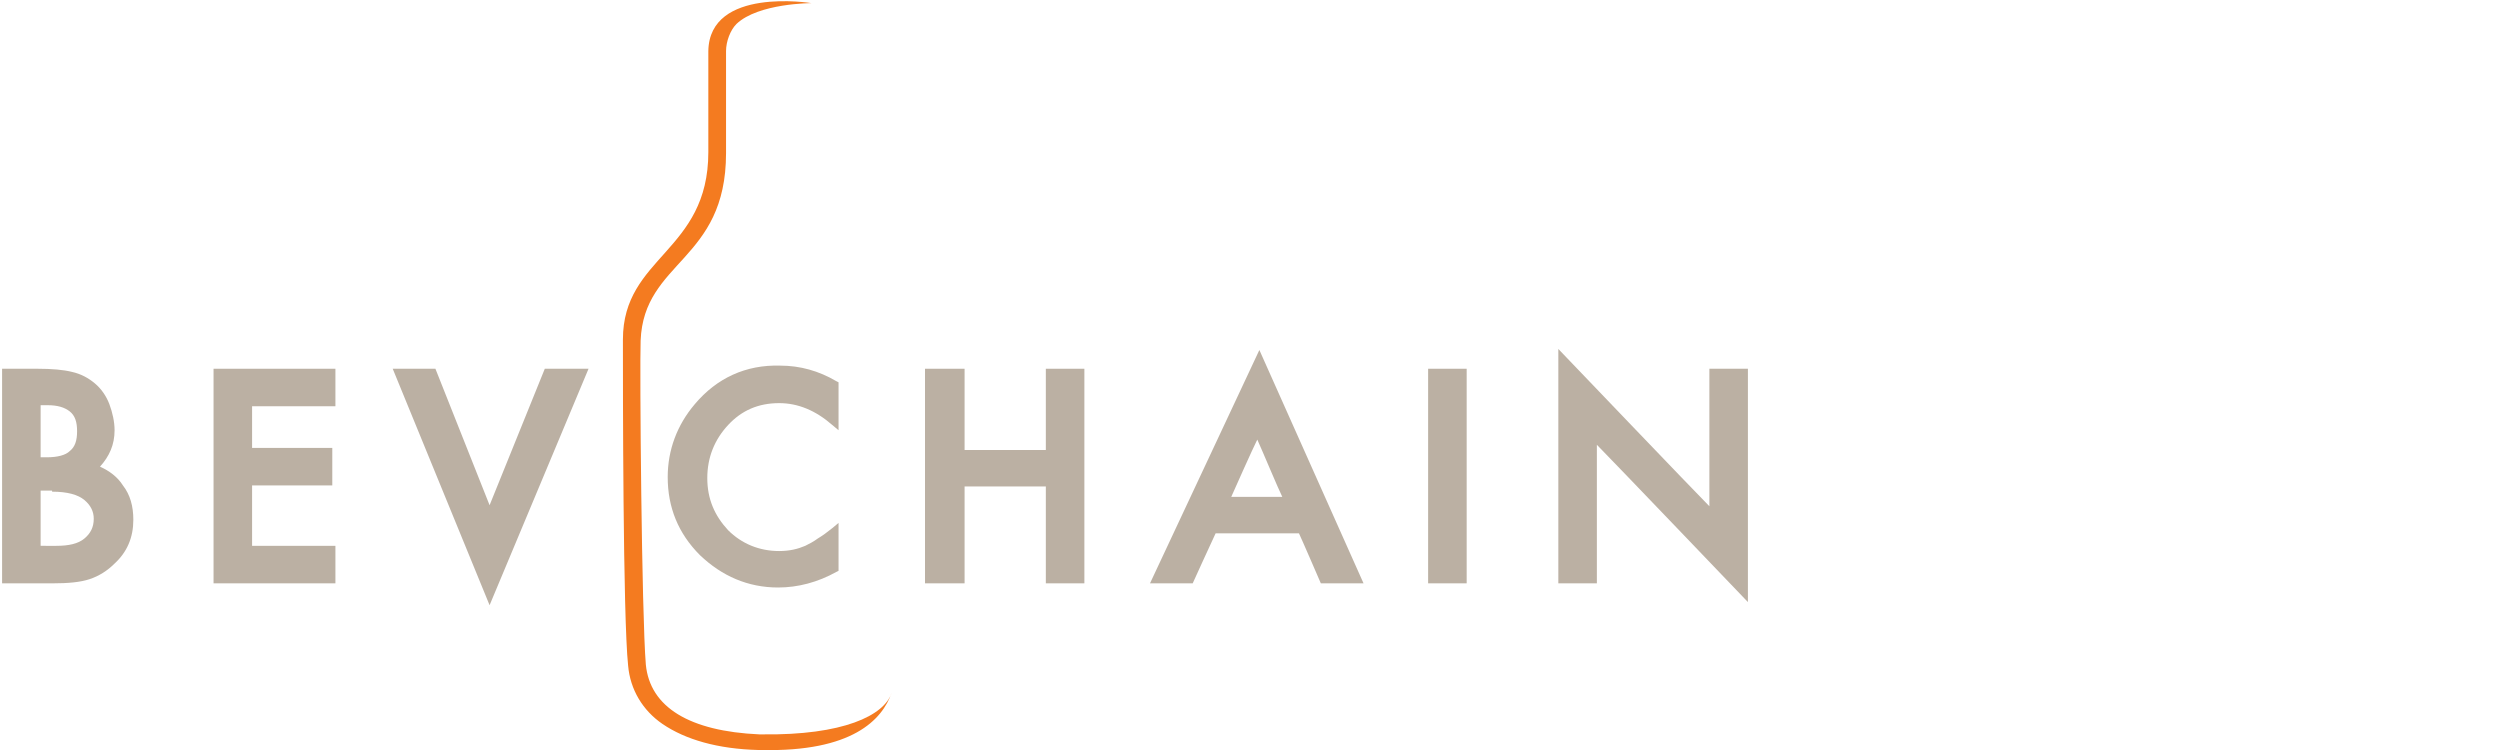 <?xml version="1.0" encoding="utf-8"?>
<!-- Generator: Adobe Illustrator 22.1.0, SVG Export Plug-In . SVG Version: 6.00 Build 0)  -->
<svg version="1.1" id="Layer_1" xmlns="http://www.w3.org/2000/svg" xmlns:xlink="http://www.w3.org/1999/xlink" x="0px" y="0px"
	 viewBox="0 0 240 72" style="enable-background:new 0 0 240 72;" xml:space="preserve">
<style type="text/css">
	.st0{fill:#BBB0A3;}
	.st1{fill:#F47B20;}
</style>
<g>
	<path class="st0" d="M0.2,35.4V56h4.9c1.4,0,2.6-0.1,3.5-0.4c0.9-0.3,1.7-0.8,2.4-1.5c1.2-1.1,1.8-2.5,1.8-4.2c0-1.3-0.3-2.4-1-3.3
		c-0.5-0.8-1.3-1.4-2.2-1.8c0.9-1,1.4-2.1,1.4-3.5c0-0.8-0.2-1.7-0.5-2.5c-0.3-0.8-0.8-1.5-1.4-2c-0.6-0.5-1.3-0.9-2.2-1.1
		c-0.8-0.2-1.9-0.3-3.3-0.3H0.2z M4.6,38.9c0.9,0,1.6,0.2,2.1,0.6c0.5,0.4,0.7,1,0.7,1.9c0,0.9-0.2,1.5-0.7,1.9
		c-0.4,0.4-1.2,0.6-2.2,0.6H3.9v-5H4.6z M5,47.2c1.5,0,2.5,0.3,3.1,0.8C8.7,48.5,9,49.1,9,49.8c0,0.8-0.3,1.4-0.9,1.9
		c-0.6,0.5-1.5,0.7-2.7,0.7H3.9v-5.3H5z"/>
	<polygon class="st0" points="20.5,35.4 20.5,56 32.2,56 32.2,52.4 24.2,52.4 24.2,46.6 31.9,46.6 31.9,43 24.2,43 24.2,39 32.2,39 
		32.2,35.4 	"/>
	<path class="st0" d="M52.3,35.4c0,0-4.7,11.6-5.3,13.1c-0.6-1.5-5.2-13.1-5.2-13.1h-4.1l9.3,22.7l9.5-22.7H52.3z"/>
	<path class="st0" d="M66.7,38.8L66.7,38.8c-1.7,2-2.6,4.4-2.6,7c0,2.9,1,5.4,3.1,7.5c2.1,2,4.6,3.1,7.5,3.1c1.9,0,3.8-0.5,5.6-1.5
		l0.2-0.1v-4.6l-0.6,0.5c-0.5,0.4-0.9,0.7-1.4,1c-0.4,0.3-0.8,0.5-1.2,0.7c-0.7,0.3-1.5,0.5-2.5,0.5c-1.9,0-3.6-0.7-4.9-2
		c-1.3-1.4-2-3-2-5c0-2,0.7-3.7,2-5.1c1.3-1.4,2.9-2.1,4.9-2.1c1.8,0,3.5,0.7,5.1,2.1l0.6,0.5v-4.6l-0.2-0.1c-1.7-1-3.5-1.5-5.4-1.5
		C71.6,35,68.8,36.3,66.7,38.8"/>
	<polygon class="st0" points="100.4,35.4 100.4,43.2 92.6,43.2 92.6,35.4 88.8,35.4 88.8,56 92.6,56 92.6,46.7 100.4,46.7 100.4,56 
		104.1,56 104.1,35.4 	"/>
	<path class="st0" d="M110.4,56h4.1c0,0,2-4.4,2.2-4.8h8c0.2,0.4,2.1,4.8,2.1,4.8h4.1l-10-22.4L110.4,56z M120.7,42.2
		c0.5,1.1,2,4.7,2.4,5.5h-4.9C118.6,46.8,120.2,43.2,120.7,42.2"/>
	<rect x="137.1" y="35.4" class="st0" width="3.7" height="20.6"/>
	<path class="st0" d="M149.6,56h3.7V42.7c1.2,1.2,14.5,15.1,14.5,15.1V35.4h-3.7v13.2c-1.2-1.2-14.5-15.1-14.5-15.1V56z"/>
	<path class="st1" d="M73.2,70.5c0,0-0.2,0-0.3,0c-6.7-0.3-10.5-2.6-10.9-6.7c-0.4-4.8-0.6-28.5-0.5-31.1c0.3-7.7,8.2-7.6,8.2-18
		c0-5.2,0-9.8,0-9.8c0-0.9,0.4-2,1-2.6c2.1-2,7.2-2,7.2-2S68.1-1.3,68,4.9c0,0,0,4.5,0,9.7c0,9.6-8.2,10-8.2,18
		c0,4.6,0,26.6,0.5,31.3c0.2,2.3,1.4,4.3,3.3,5.6c2.2,1.5,5.3,2.4,9.2,2.5h0h0l0.3,0c8.7,0.2,11.6-2.9,12.5-5.5
		C84.9,68.7,80.9,70.6,73.2,70.5"/>
</g>
</svg>
